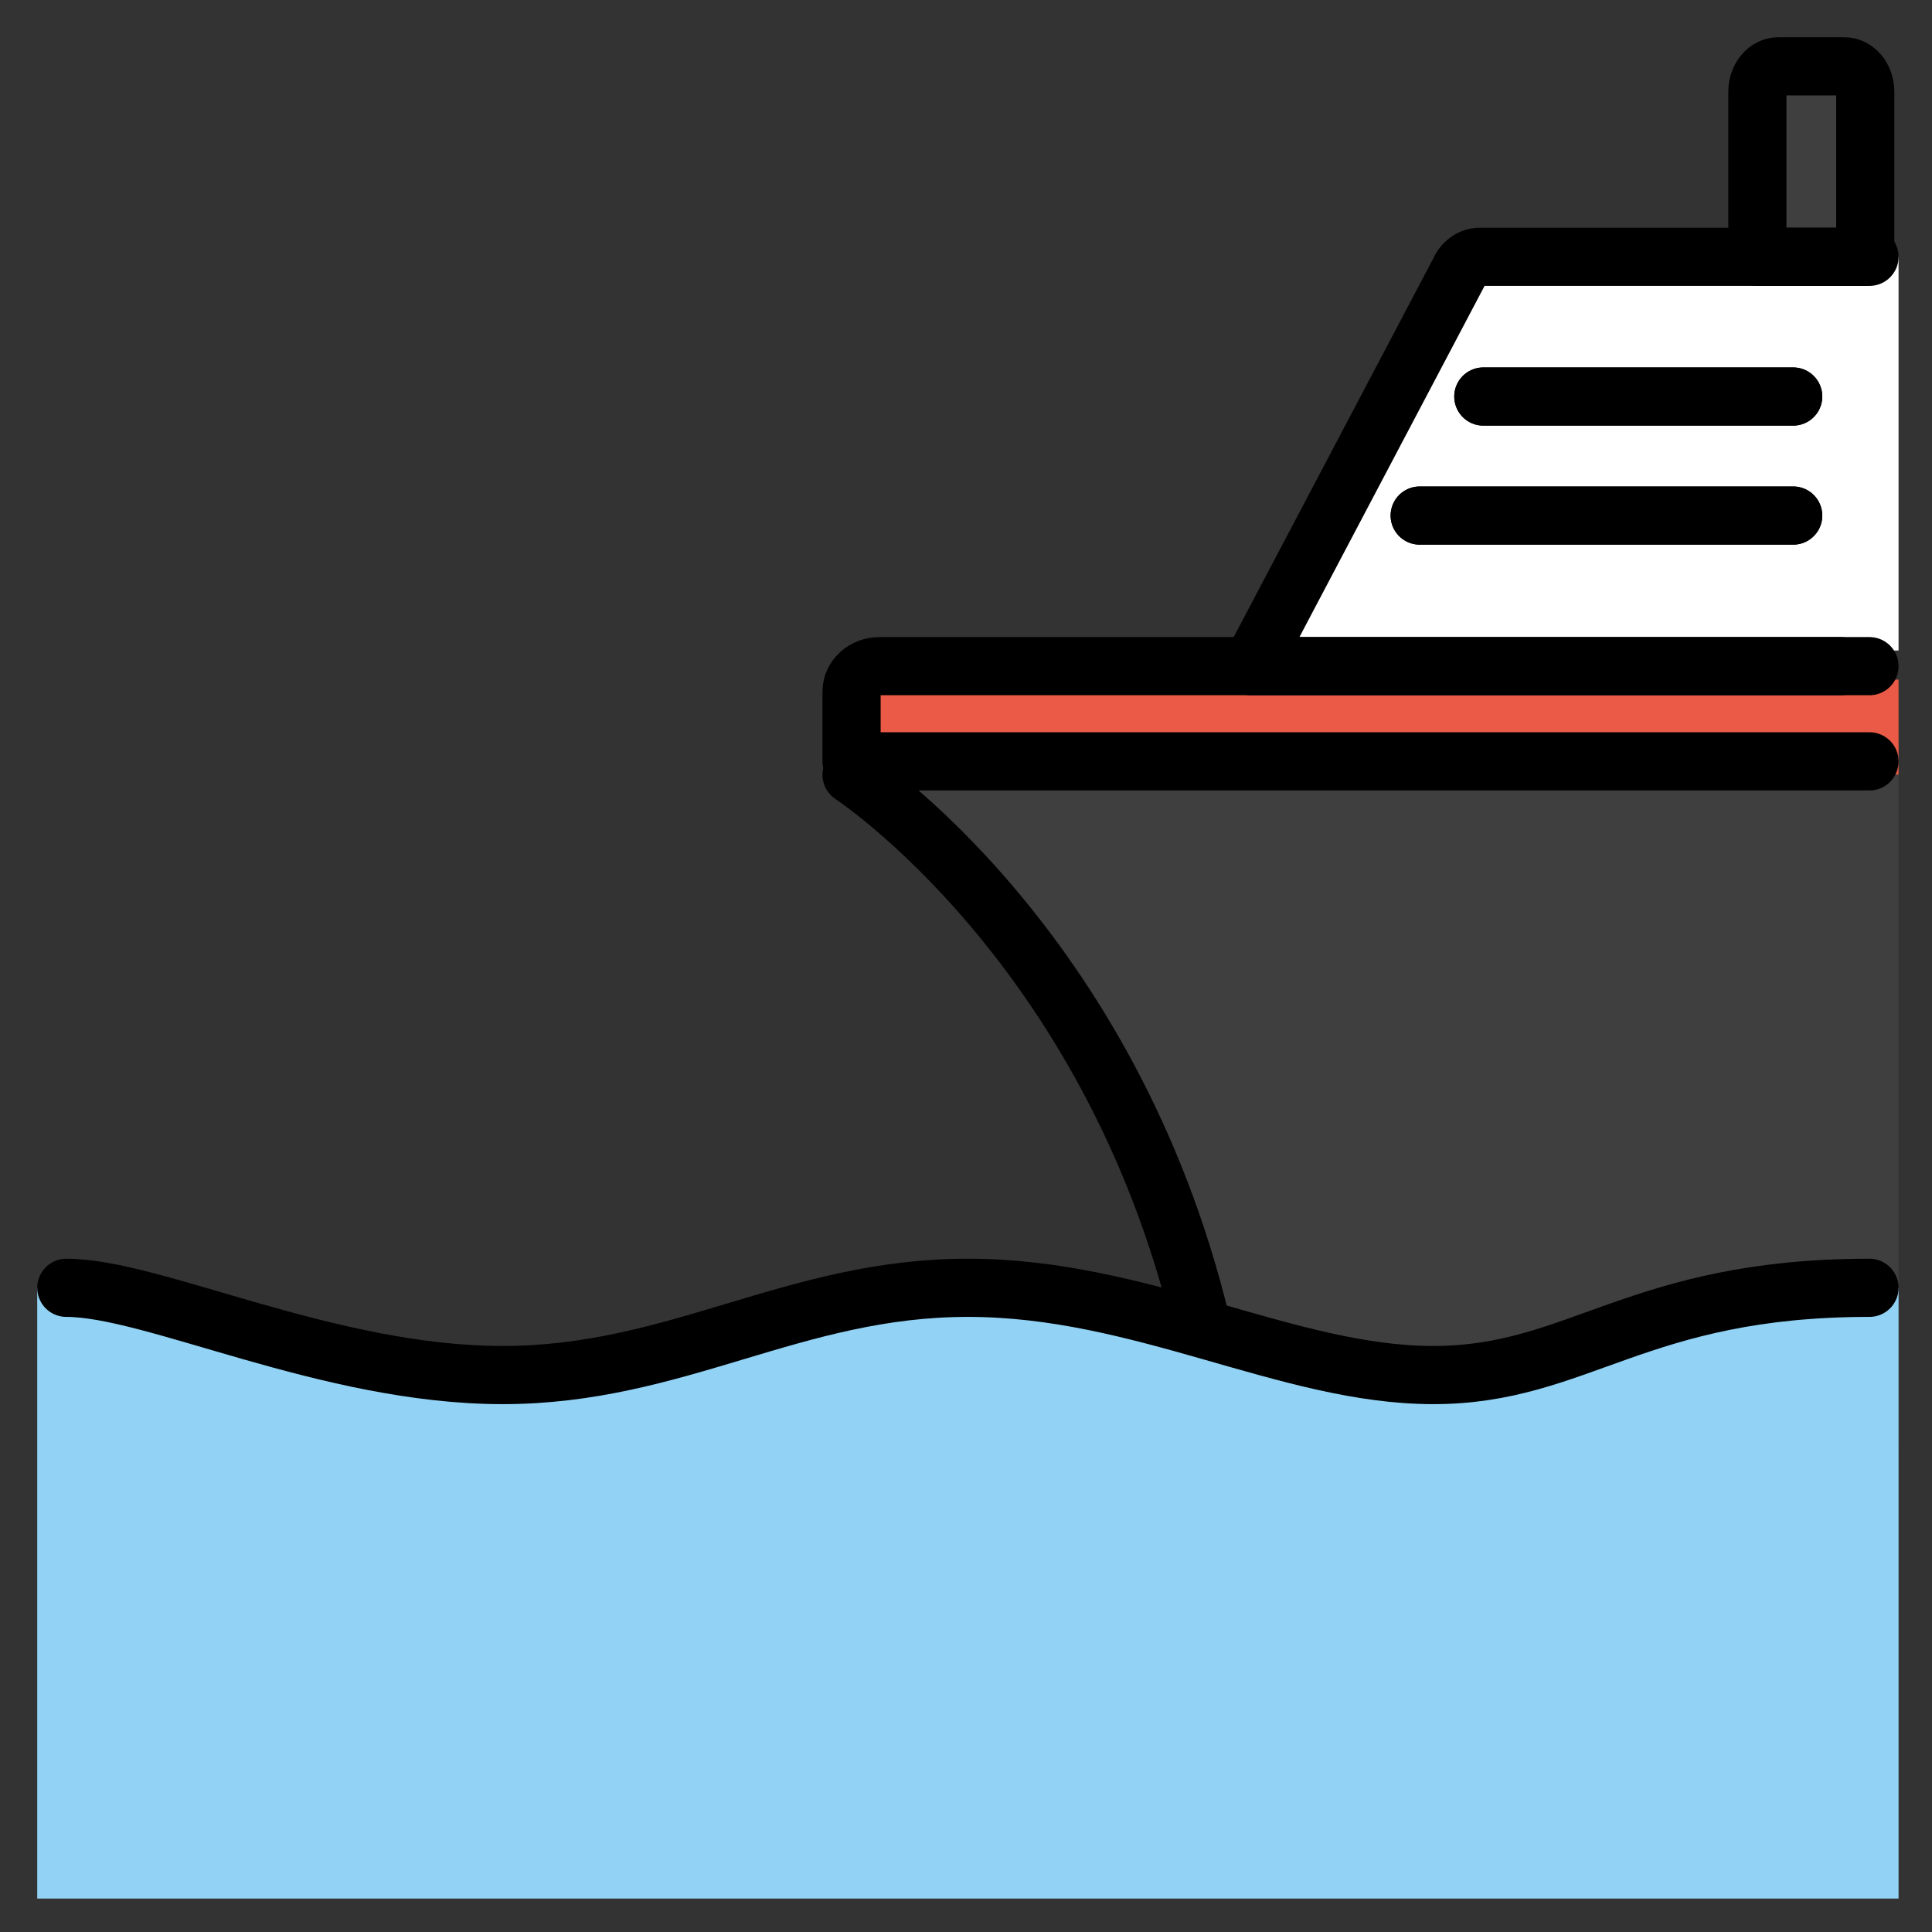 <svg xmlns="http://www.w3.org/2000/svg" role="img" viewBox="2.72 2.72 66.43 66.43"><rect x="2.72" y="2.72" width="66.43" height="66.43" fill="#333333" stroke="none"/><title>1F6A2.svg</title><path fill="#ea5a47" d="M68 26.087H32.962c-.531 0-.962.391-.962.873v2.4h36v-3.274z"/><path fill="#fff" d="M68 25.087H46.742l6.152-13.028c.128-.31.406-.509.711-.509H68"/><path fill="#3f3f3f" d="M32 29.361s13.404 6.798 15.672 22.247c.064.434.469.767.952.767H68V29.361m-4.854-17.811V5.873c0-.482.324-.873.724-.873h2.261c.4 0 .724.391.724.873v5.677h-3.708z"/><path fill="#3f3f3f" d="M32 29.361s10.404 6.798 12.672 22.247c.064.434.469.767.952.767H67"/><path fill="#ea5a47" d="M67 25.625H32.962c-.531 0-.962.391-.962.873v2.4h35"/><path fill="none" d="M67 26.087H45.742l7.152-14.028c.128-.31.406-.509.711-.509H68m.005 36.503L68 68"/><path fill="#92d3f5" d="M68 47v21H4V47h1c3 0 9 3 15 3s10-3 16-3 11 3 16 3 7-3 15-3h1z"/><g fill="none" stroke="#000" stroke-linecap="round" stroke-linejoin="round" stroke-width="2"><path d="M63.146 11.55V5.873c0-.482.324-.873.724-.873h2.261c.4 0 .724.391.724.873v5.677h-3.708zm-9.423 4.804h10.654m-12.842 4.093h12.842M32 29.361s8.883 5.804 12.022 18.873M53.723 16.354h10.654m-12.842 4.093h12.842M67 25.625H32.962c-.531 0-.962.391-.962.873v2.4h35"/><path d="M66 25.625H45.742l7.152-13.566c.128-.31.406-.509.711-.509H67M53.723 16.354h10.654m-12.842 4.093h12.842m-10.654-4.093h10.654m-12.842 4.093h12.842M5 47c3 0 9 3 15 3s10-3 16-3 11 3 16 3 7-3 15-3"/></g></svg>